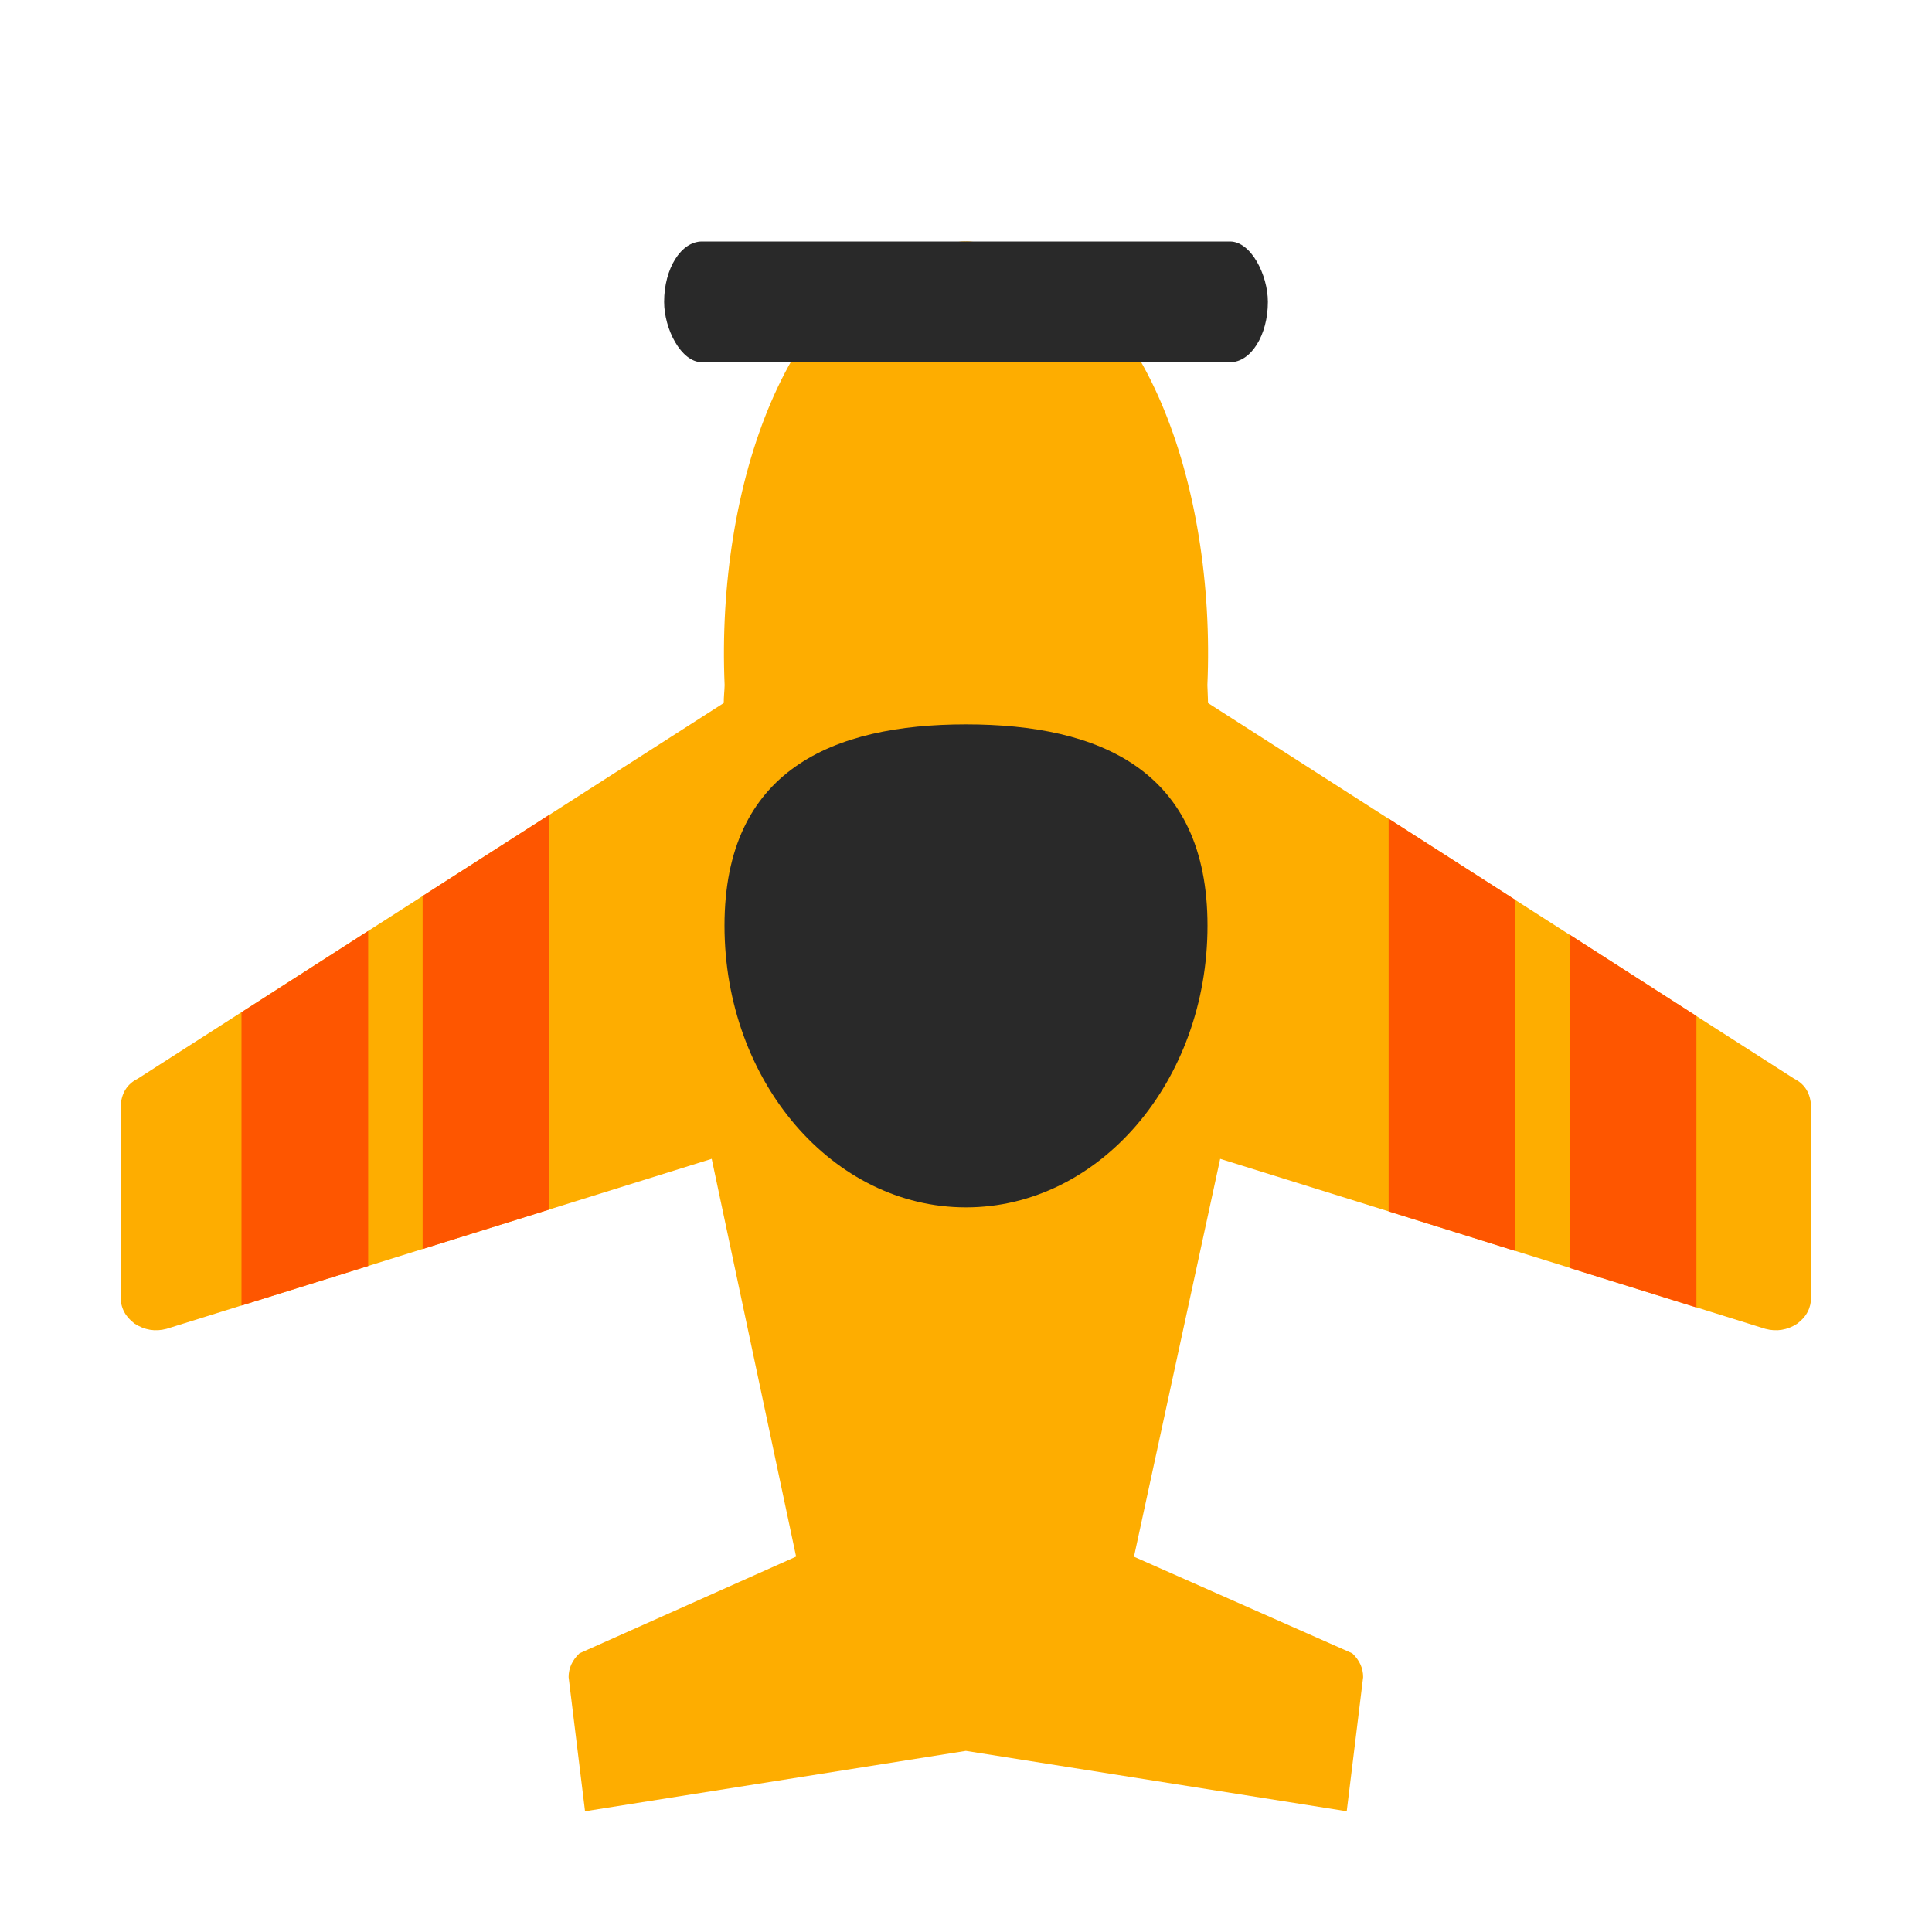 <svg height="16" width="16" xmlns="http://www.w3.org/2000/svg"><circle cx="8" cy="1.999" fill="#535353"/><path d="m7.993 1.999c-.039 0-.075.008-.113.011-.046.004-.092.005-.137.014-.012.002-.023.008-.036.01-1.178.254-1.777 1.988-1.706 3.64-.001.048-.008.1-.007.148l-4.853 3.111c-.09.045-.138.123-.142.234v1.574c0.0.09.039.164.116.221.082.053.17.068.264.043l4.515-1.408.699 3.294-1.794.801c-.06.057-.09.123-.09.197l.136 1.111 3.154-.5 3.154.5.136-1.111c0-.074-.03-.14-.09-.197l-1.808-.8.714-3.295 4.515 1.408c.094.025.183.01.264-.043.077-.057.115-.131.115-.221v-1.574c-.004-.111-.051-.189-.141-.234l-4.854-3.111c0-.047-.004-.099-.005-.148.072-1.652-.53-3.385-1.708-3.64-.012-.003-.023-.008-.036-.01-.044-.008-.091-.01-.137-.014-.038-.003-.074-.011-.113-.011-.003 0-.005.001-.008.001-.002-0-.004-.001-.007-.001z" fill="#fead00"/><path d="m4.549 6.748-1.049.672v2.924l1.049-.327zm6.951.032v3.252l1.049.328v-2.908zm-8.451.93-1.049.673v2.429l1.049-.327zm9.951.031v2.76l1.049.327v-2.414z" fill="#fe5600"/><rect fill="#292929" height="1" rx=".313" ry="1" width="5" x="5.5" y="2"/><path d="m10 7.666c0 1.289-.896 2.333-2 2.333s-2-1.044-2-2.333c0-1.288.896-1.667 2-1.667 1.105 0 2 .378 2 1.667z" fill="#292929"/></svg>